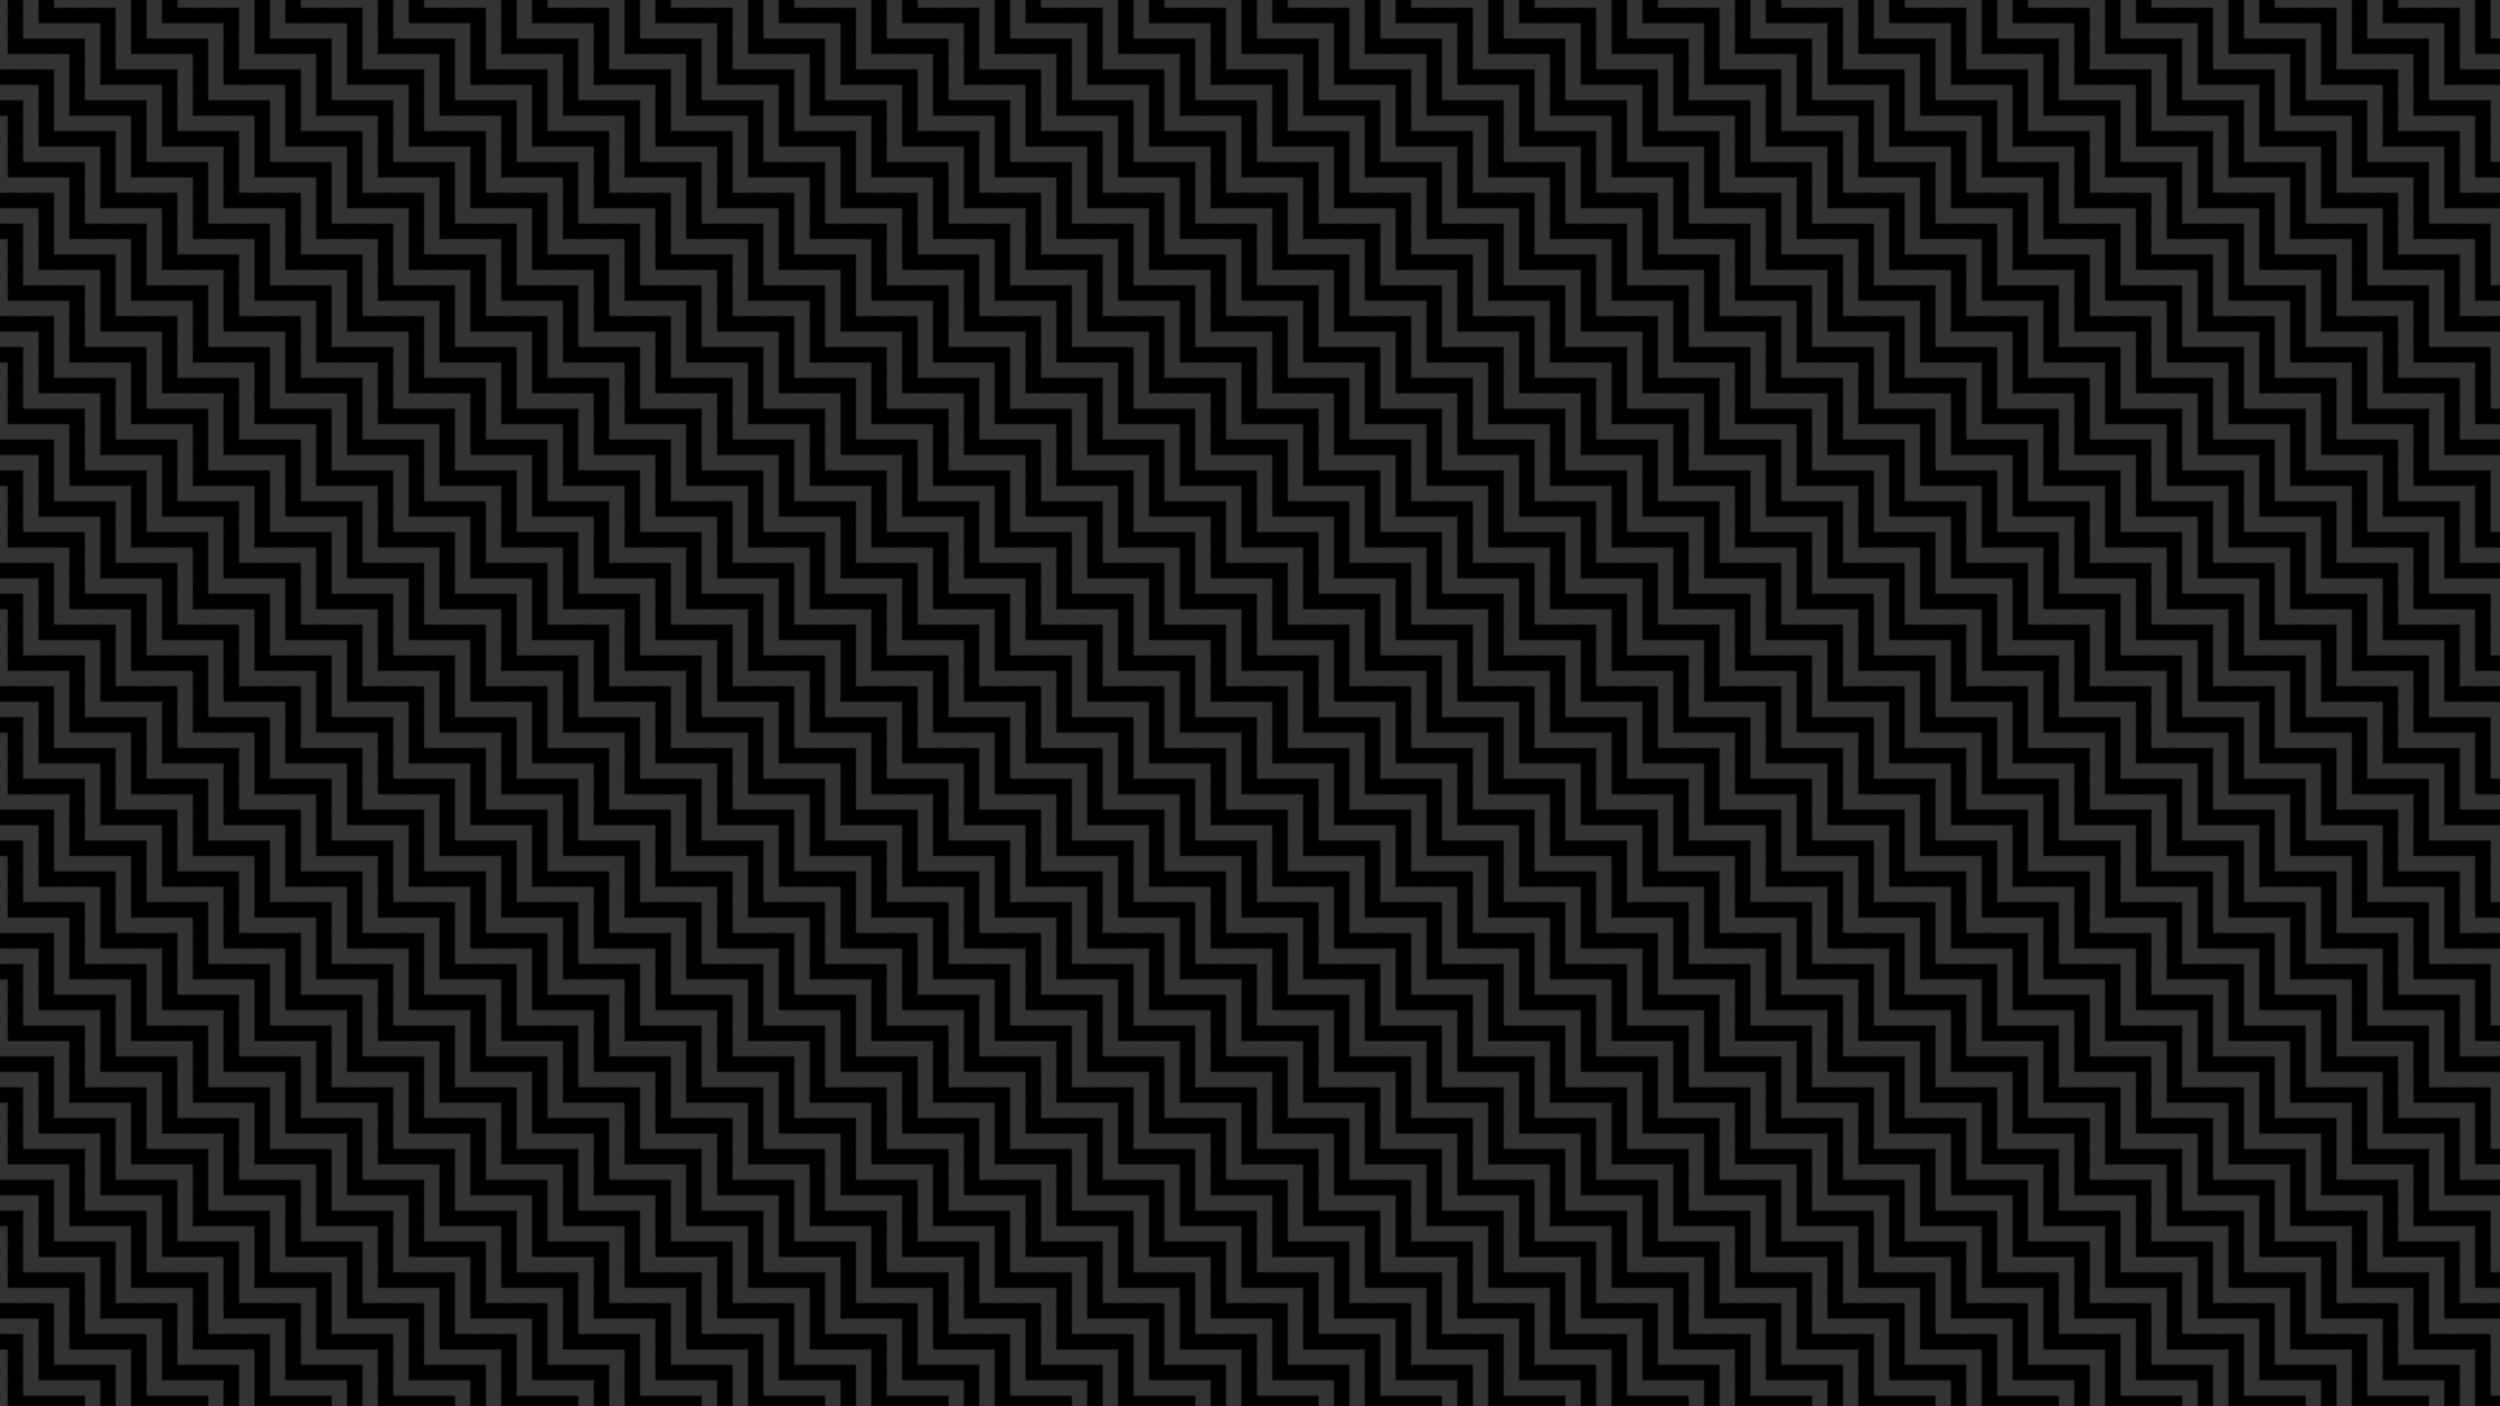 <?xml version="1.0" standalone="no"?>
<svg xmlns="http://www.w3.org/2000/svg" xmlns:xlink="http://www.w3.org/1999/xlink" height="1080px" width="1920px">
  <defs>
    <pattern id="doodad" width="67" height="67" viewBox="0 0 40 40" patternUnits="userSpaceOnUse" patternTransform="rotate(45)">
      <rect width="100%" height="100%" fill="rgba(51, 51, 51,1)"/>
      <path d="M-20 15l20-20l20 20l20-20l20 20l20-20l20 20v-10l-20-20l-20 20l-20-20l-20 20l-20-20l-20 20zM-20-25l20-20l20 20l20-20l20 20l20-20l20 20v-10l-20-20l-20 20l-20-20l-20 20l-20-20l-20 20zM-20 55l20-20l20 20l20-20l20 20l20-20l20 20v-10l-20-20l-20 20l-20-20l-20 20l-20-20l-20 20z " fill="rgba(0, 0, 0,1)"/>
      <path d="M-20 30.5l20-20l20 20l20-20l20 20l20-20l20 20v-1l-20-20l-20 20l-20-20l-20 20l-20-20l-20 20zM-20-9.5l20-20l20 20l20-20l20 20l20-20l20 20v-1l-20-20l-20 20l-20-20l-20 20l-20-20l-20 20zM-20 70.5l20-20l20 20l20-20l20 20l20-20l20 20v-1l-20-20l-20 20l-20-20l-20 20l-20-20l-20 20z " fill="rgba(196, 198, 231,1)"/>
      <path d="M-20 35l20-20l20 20l20-20l20 20l20-20l20 20v-10l-20-20l-20 20l-20-20l-20 20l-20-20l-20 20zM-20-5l20-20l20 20l20-20l20 20l20-20l20 20v-10l-20-20l-20 20l-20-20l-20 20l-20-20l-20 20zM-20 75l20-20l20 20l20-20l20 20l20-20l20 20v-10l-20-20l-20 20l-20-20l-20 20l-20-20l-20 20z " fill="rgba(0, 0, 0,1)"/>
    </pattern>
  </defs>
  <rect fill="url(#doodad)" height="200%" width="200%"/>
</svg>
